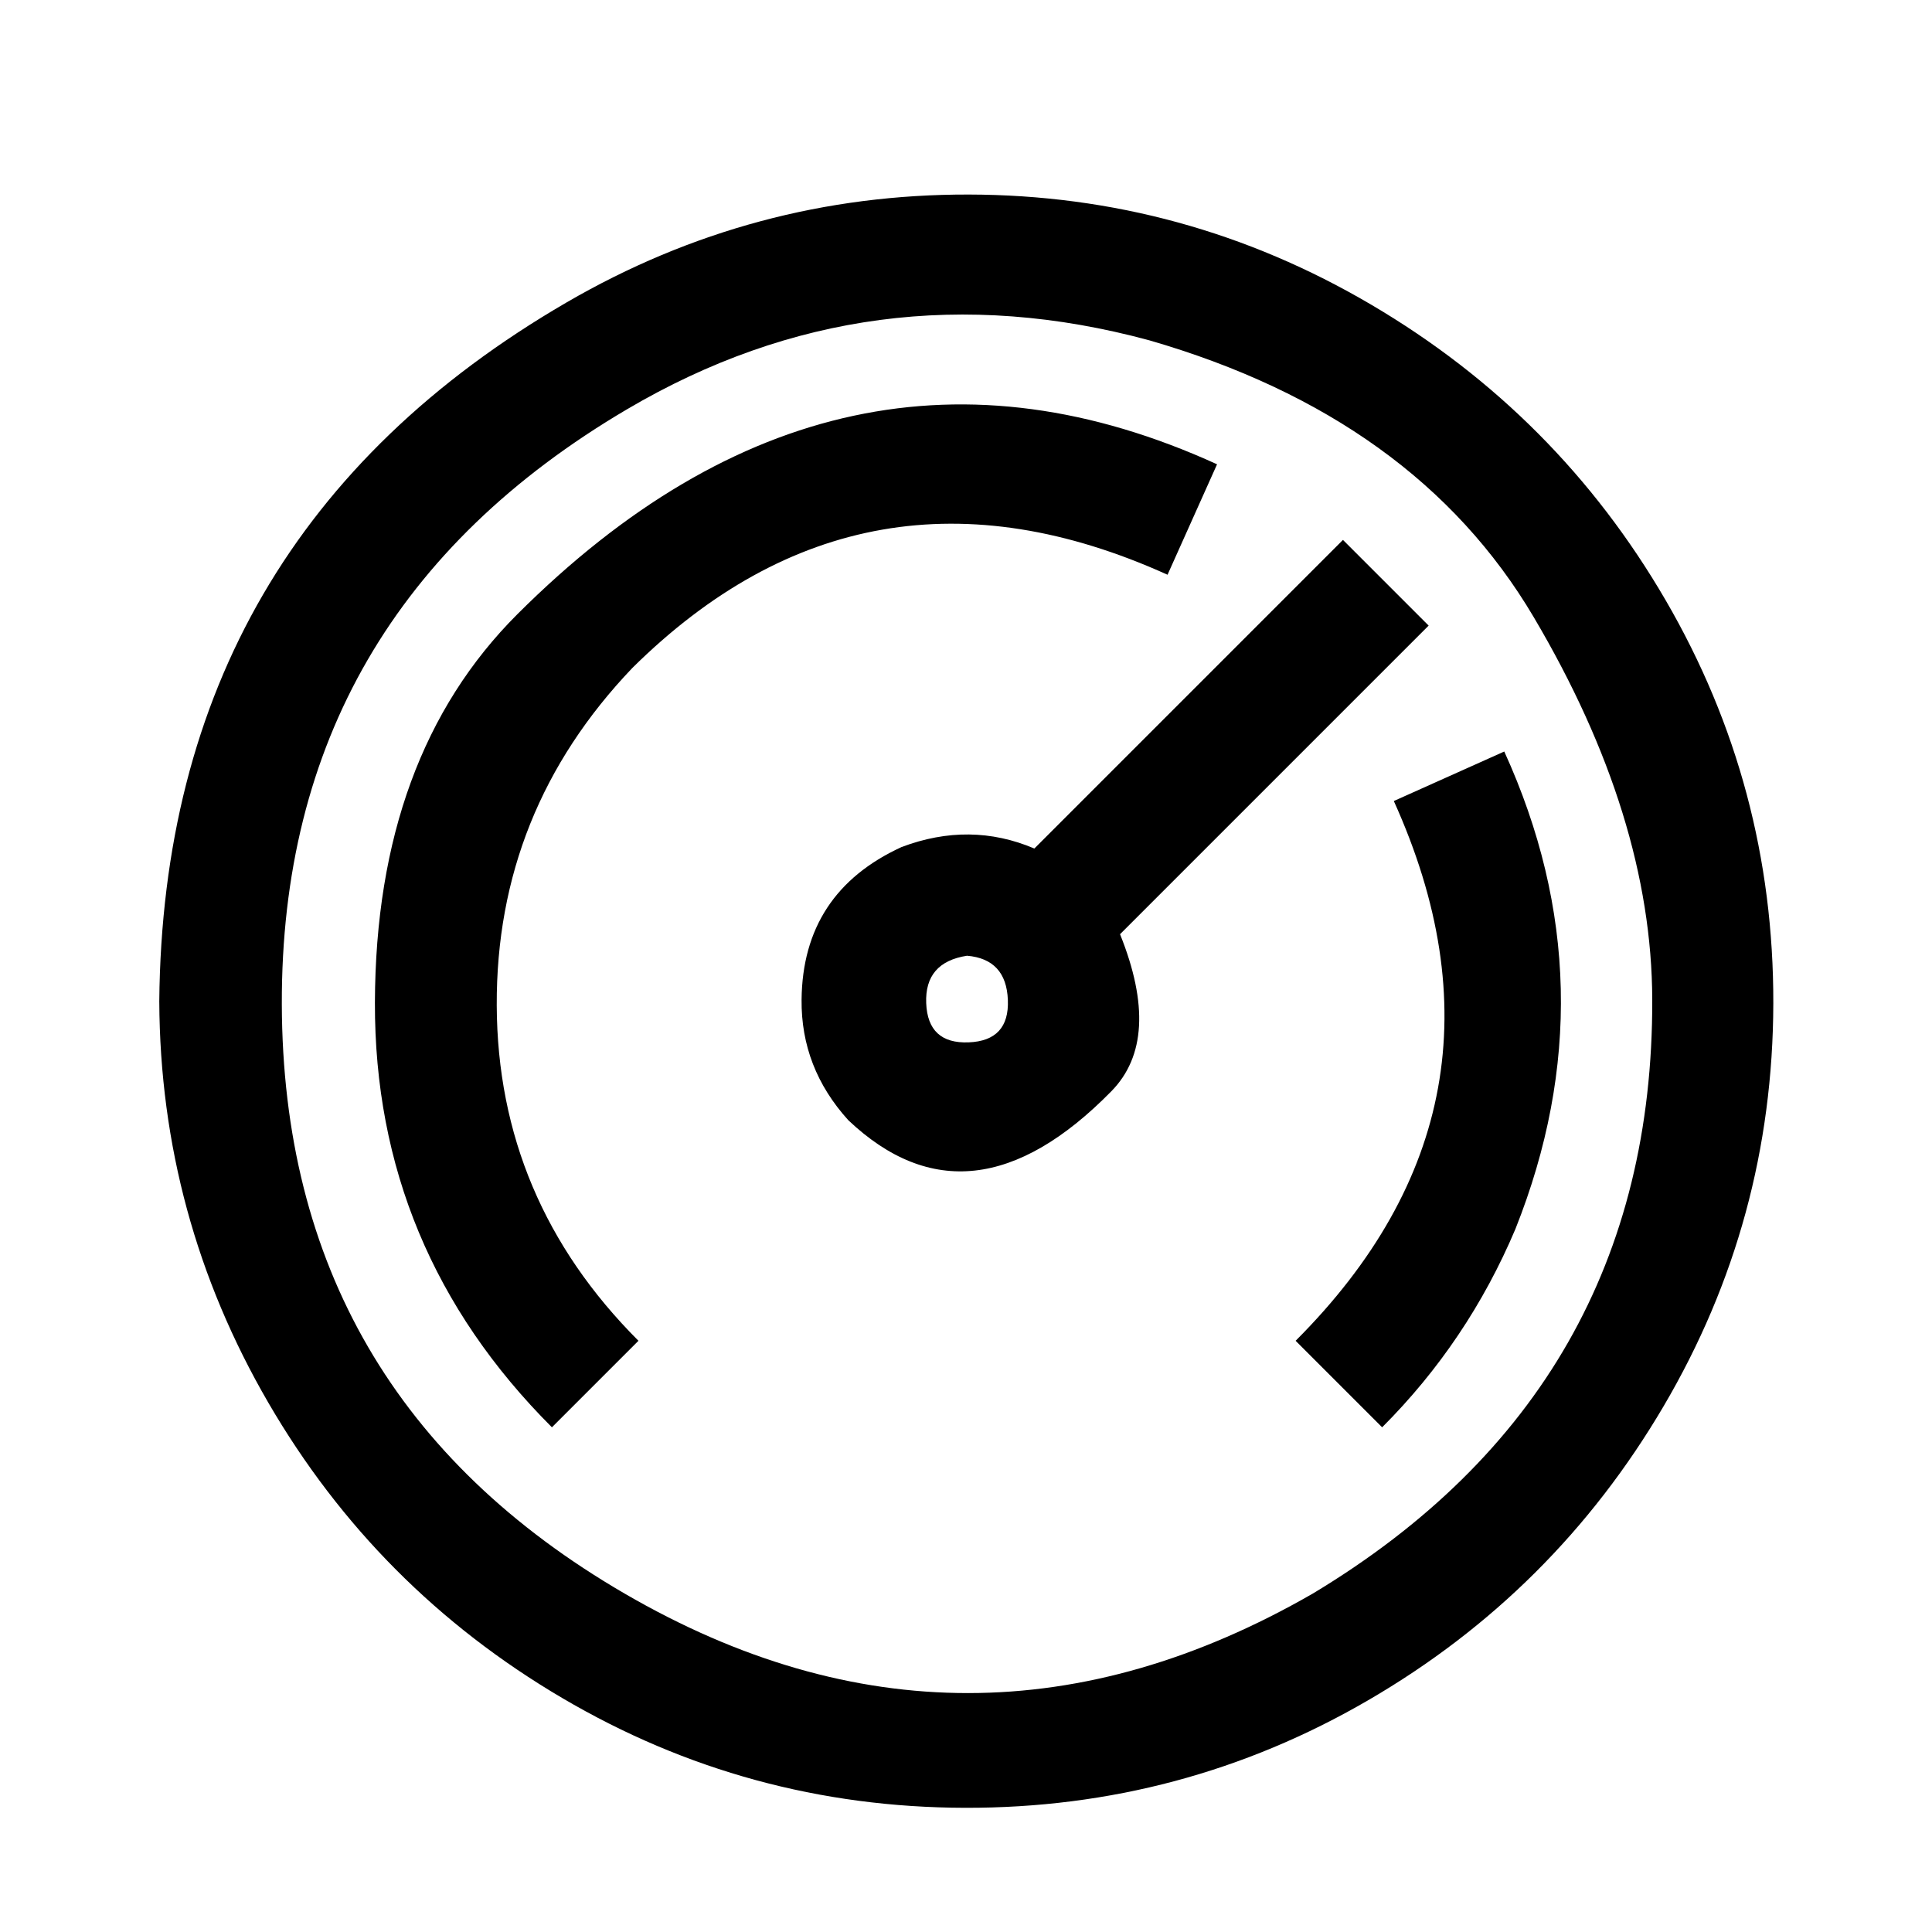 <svg viewBox="0 0 512 512" xmlns="http://www.w3.org/2000/svg"><path d="M42.21 265.417c.738-82.123 36.706-143.873 107.903-185.25 32.975-19.163 68.528-28.7 106.66-28.613 38.145.088 73.682 9.816 106.61 29.186 32.93 19.37 58.944 45.485 78.043 78.346 19.1 32.862 28.606 68.473 28.52 106.834-.087 38.36-9.784 73.95-29.09 106.77-19.306 32.82-45.39 58.78-78.252 77.88-32.862 19.098-68.473 28.605-106.833 28.518-38.36-.086-73.95-9.782-106.77-29.09s-58.78-45.39-77.88-78.25c-19.098-32.863-28.735-68.306-28.91-106.332zm305.726 156.878c60.138-36.192 90.113-88.65 89.927-157.378-.087-32.32-10.564-66.12-31.43-101.405-20.865-35.284-54.827-59.728-101.885-73.332-49-13.265-95.102-7.186-138.304 18.24-61.226 36.03-91.745 88.596-91.558 157.69.187 69.096 30.514 121.19 90.98 156.28 60.467 35.09 121.224 35.06 182.27-.095zm-73.82-197.428l81.783-81.785 22.708 22.71-81.784 81.784c7.47 18.57 6.7 32.446-2.307 41.624-24.98 25.456-48.214 28.014-69.7 7.673-8.38-9.248-12.512-19.897-12.39-31.944.19-18.943 9.022-32.426 26.493-40.452 12.1-4.57 23.832-4.44 35.195.39zm-17.843 28.412c-7.498 1.16-11.105 5.35-10.82 12.562.283 7.214 4.033 10.68 11.247 10.396 7.214-.284 10.68-4.033 10.395-11.247-.284-7.213-3.89-11.117-10.822-11.71zm142.373-54.12c18.98 41.638 19.967 83.817 2.957 126.54-8.416 19.904-20.19 37.422-35.32 52.553l-22.93-22.93c41.64-41.64 50.315-89.32 26.024-143.043zm-89.235-46.846c-53.478-24.18-100.76-15.94-141.843 24.714-24.09 25.243-36.065 55.046-35.926 89.408.14 34.362 12.66 63.99 37.555 88.887l-22.93 22.93c-31.396-31.396-47.033-68.912-46.91-112.548s12.727-77.97 37.815-102.997c56.95-56.813 118.737-70.034 185.36-39.663z"/></svg>